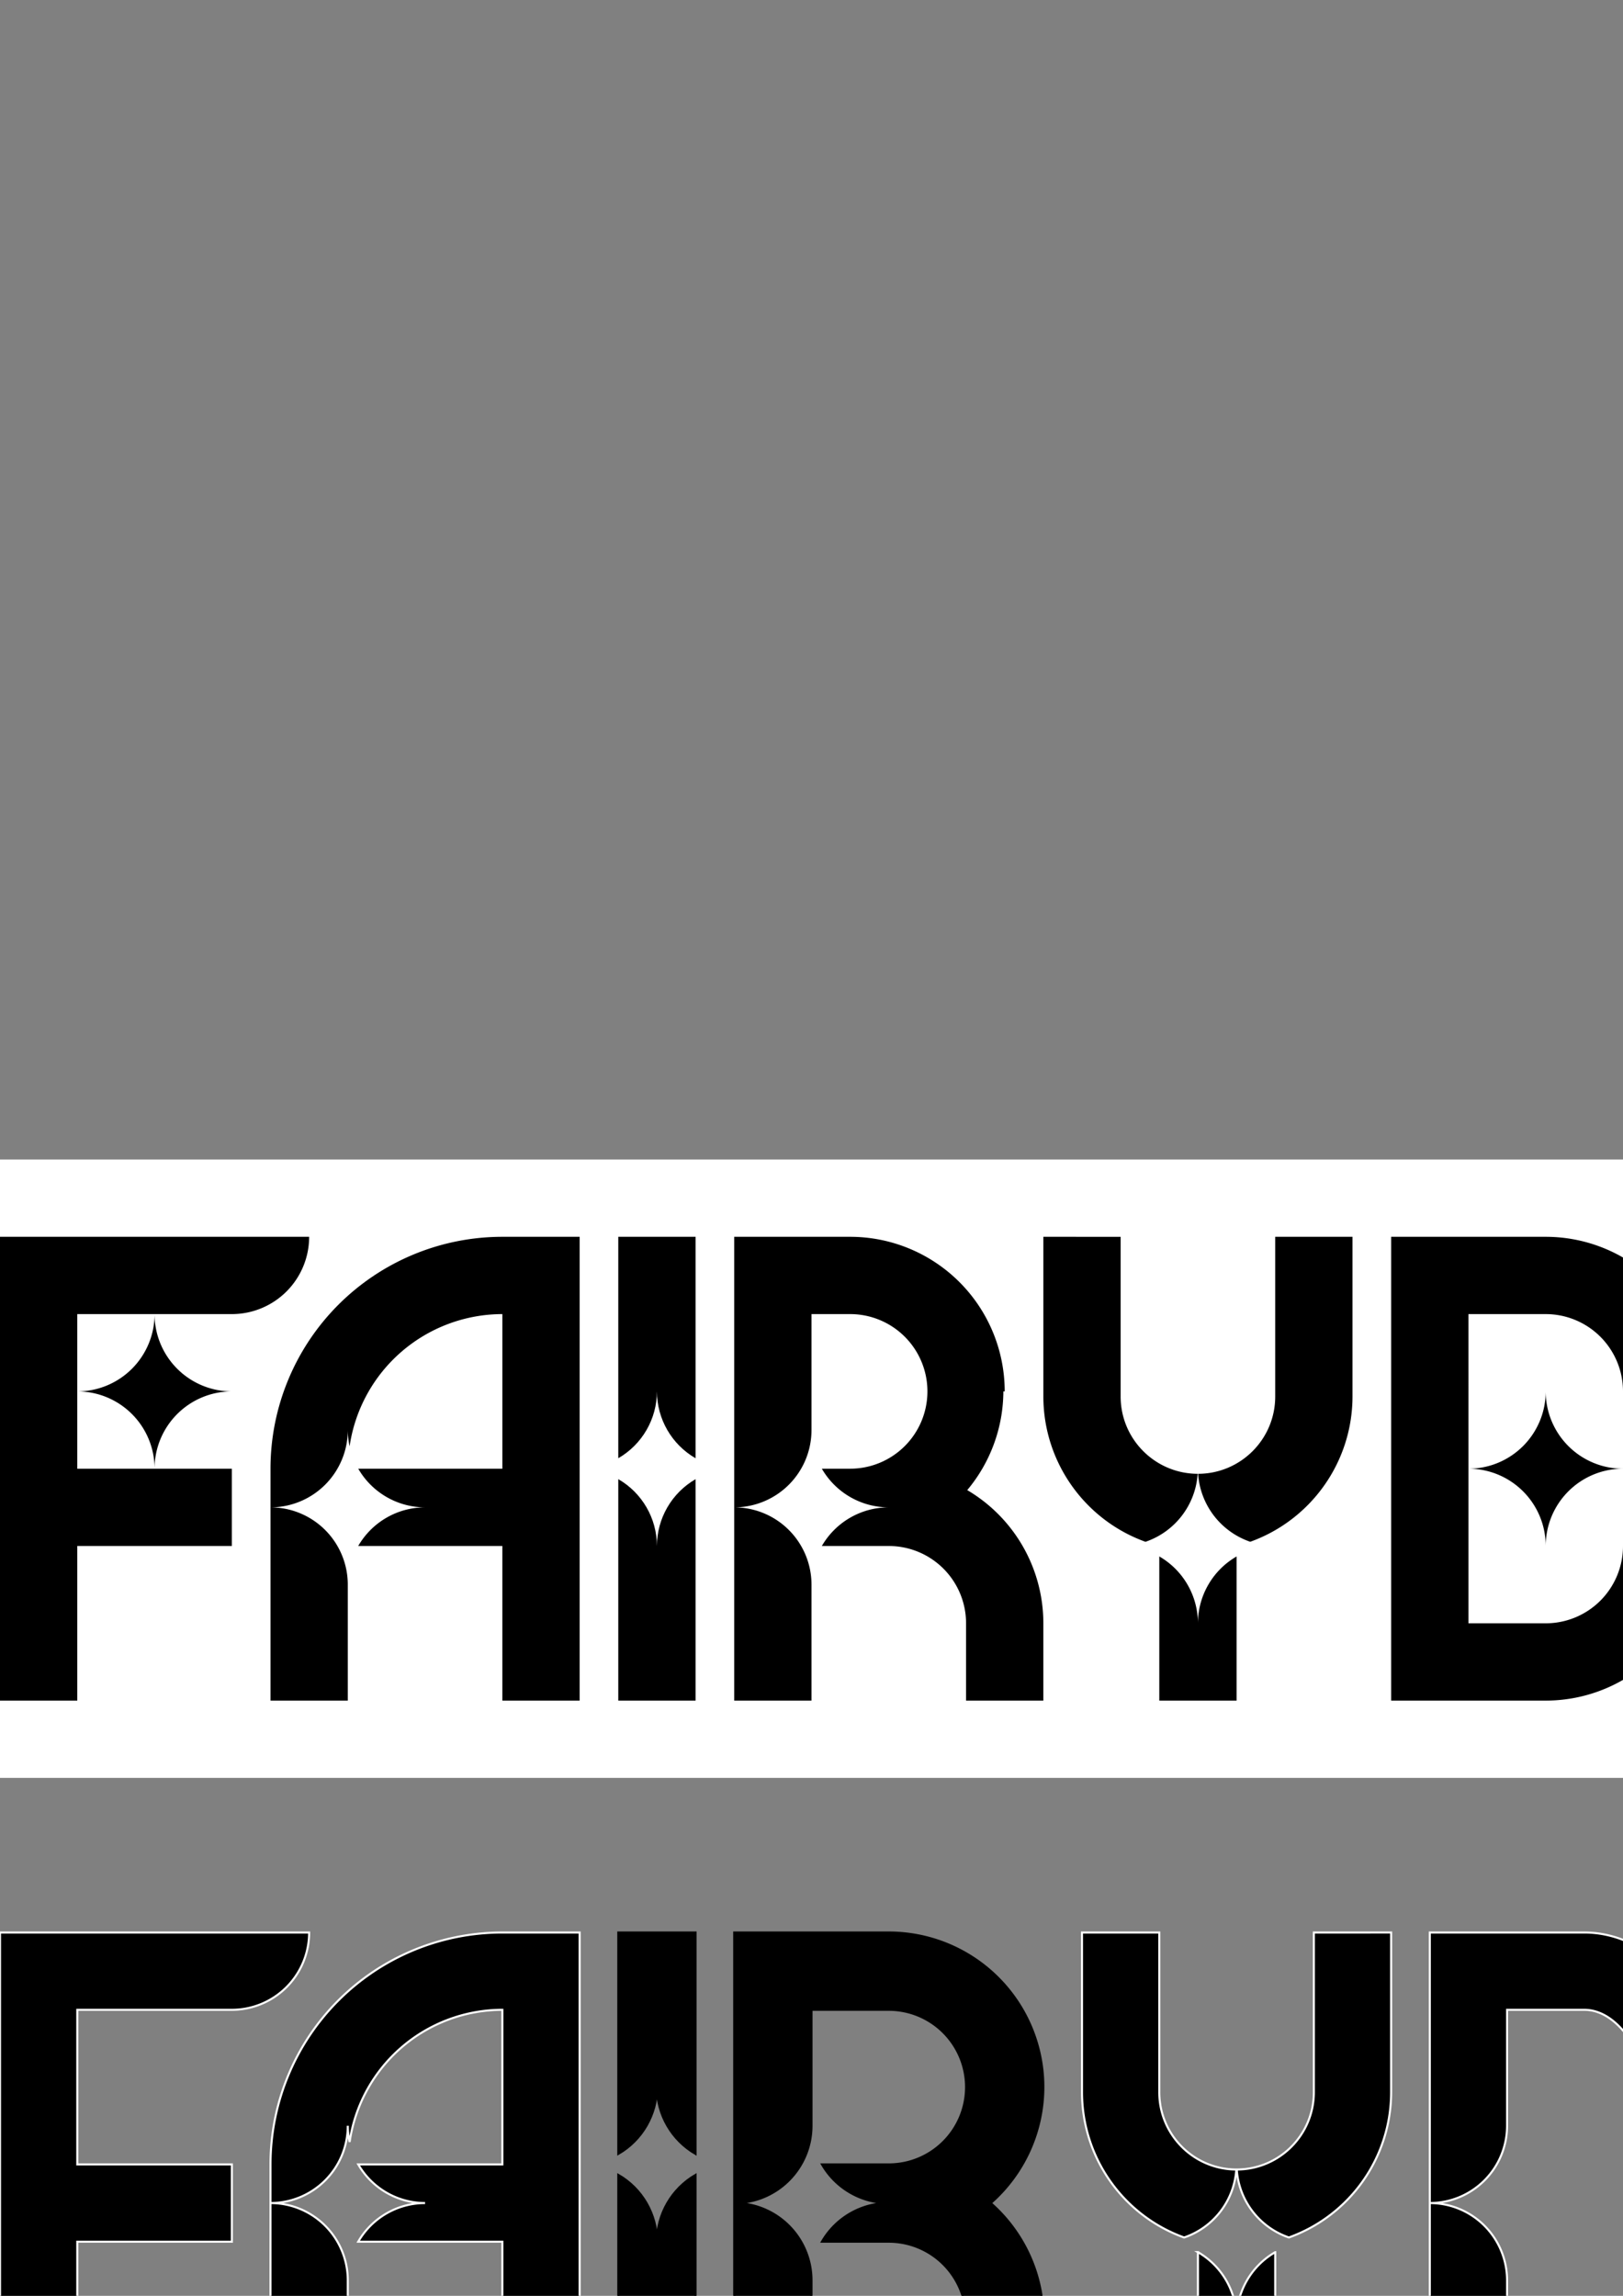 <?xml version="1.0" encoding="UTF-8" standalone="no"?>
<svg
   xmlns:dc="http://purl.org/dc/elements/1.1/"
   xmlns:cc="http://creativecommons.org/ns#"
   xmlns:rdf="http://www.w3.org/1999/02/22-rdf-syntax-ns#"
   xmlns:svg="http://www.w3.org/2000/svg"
   xmlns="http://www.w3.org/2000/svg"
   xmlns:sodipodi="http://sodipodi.sourceforge.net/DTD/sodipodi-0.dtd"
   xmlns:inkscape="http://www.inkscape.org/namespaces/inkscape"
   width="210mm"
   height="297mm"
   viewBox="0 0 210 297"
   version="1.1"
   id="svg8"
   inkscape:version="1.0 (4035a4fb49, 2020-05-01)"
   sodipodi:docname="logo.svg"
   inkscape:export-filename="C:\Users\MotLA\Desktop\Table Top\Fairydust-RPG\src\logo.svg.png"
   inkscape:export-xdpi="350"
   inkscape:export-ydpi="350">
  <rect x="0" y="0" width="210" height="297" fill="#808080" stroke="none"/>
  <defs
     id="defs2" />
  <sodipodi:namedview
     id="base"
     pagecolor="#ffffff"
     bordercolor="#666666"
     borderopacity="1.0"
     inkscape:pageopacity="0.0"
     inkscape:pageshadow="2"
     inkscape:zoom="0.24276584"
     inkscape:cx="1306.256"
     inkscape:cy="3576.4212"
     inkscape:document-units="mm"
     inkscape:current-layer="layer1"
     showgrid="true"
     inkscape:window-width="1920"
     inkscape:window-height="1027"
     inkscape:window-x="-8"
     inkscape:window-y="-8"
     inkscape:window-maximized="1"
     inkscape:snap-grids="true"
     showborder="false"
     inkscape:pagecheckerboard="false"
     inkscape:showpageshadow="true"
     borderlayer="false"
     inkscape:document-rotation="0">
    <inkscape:grid
       type="xygrid"
       id="grid815"
       units="mm"
       spacingx="5"
       spacingy="5"
       snapvisiblegridlinesonly="true"
       empspacing="2"
       visible="true"
       enabled="true" />
  </sodipodi:namedview>
  <g
     inkscape:label="Layer 1"
     inkscape:groupmode="layer"
     id="layer1">
    <path
       transform="scale(0.265)"
       d="M 944.883 2834.646 L 944.883 2872.441 A 75.591 75.591 0 0 1 1020.473 2948.031 L 1058.268 2948.031 A 113.386 113.386 0 0 0 944.883 2834.646 z "
       style="fill:#000000;stroke:none;stroke-width:1"
       id="rect914" />
    <rect
       style="fill:#ffffff;fill-opacity:1;stroke:none;stroke-width:0.265;stroke-miterlimit:4;stroke-dasharray:none;stroke-dashoffset:0;stroke-opacity:1;paint-order:normal"
       id="rect19"
       width="375"
       height="80"
       x="-10"
       y="150"
       inkscape:export-filename="logo.png"
       inkscape:export-xdpi="350"
       inkscape:export-ydpi="350" />
    <path
       style="fill:#000000;fill-opacity:1;stroke:#ffffff;stroke-width:0.265;stroke-miterlimit:4;stroke-dasharray:none;stroke-dashoffset:0;stroke-opacity:1;paint-order:normal"
       d="m 0,250 v 10 50 h 10 v -20 h 20 v -10 H 10 V 260 H 30 A 10,10 0 0 0 40,250 Z"
       id="rect399-1-5-2-6"
       inkscape:connector-curvature="0" />
    <path
       style="fill:#000000;fill-opacity:1;stroke:#ffffff;stroke-width:0.265;stroke-miterlimit:4;stroke-dasharray:none;stroke-dashoffset:0;stroke-opacity:1;paint-order:normal"
       d="m 65,250 a 30,30 0 0 0 -30,30 v 5 a 10,10 0 0 0 10,-10 10,10 0 0 0 0.236,2.102 20,20 0 0 1 19.764,-17.102 v 20 H 46.354 a 10,10 0 0 0 8.645,5 10,10 0 0 0 -8.65,5 h 18.65 v 20 H 75 V 290 280 250 Z m -30,35 v 5 20 h 10 v -15 a 10,10 0 0 0 -10,-10 z"
       id="path742-7-2-4-2-1"
       inkscape:connector-curvature="0" />
    <path
       inkscape:connector-curvature="0"
       style="fill:#000000;fill-opacity:1;stroke:#ffffff;stroke-width:0.265;stroke-miterlimit:4;stroke-dasharray:none;stroke-dashoffset:0;stroke-opacity:1;paint-order:normal"
       d="m 230,250 v 1.35 13.65 25 a 20,20 0 0 0 20,20 20,20 0 0 0 20,-20 v -20 -18.646 -1.354 h -10 v 1.35 18.65 20 a 10,10 0 0 1 -10,10 10,10 0 0 1 -10,-10 v -25 0 -15 z"
       id="path1197-7-3-1-1-2" />
    <path
       style="fill:#000000;fill-opacity:1;stroke:#ffffff;stroke-width:0.265;stroke-miterlimit:4;stroke-dasharray:none;stroke-dashoffset:0;stroke-opacity:1;paint-order:normal"
       d="m 295,270 v 0.011 a 10,10 0 0 0 0,-0.01 10,10 0 0 0 10,10 10,10 0 0 0 -4.997,1.352 10,10 0 0 1 4.997,8.648 10,10 0 0 1 -10,10 v 0 h -20 v 10 h 20 v 0 a 20,20 0 0 0 20,-20 20,20 0 0 0 -20,-20 z"
       id="path1197-6-2-7-8-7-4"
       inkscape:connector-curvature="0" />
    <path
       style="fill:#000000;fill-opacity:1;stroke:#ffffff;stroke-width:0.265;stroke-miterlimit:4;stroke-dasharray:none;stroke-dashoffset:0;stroke-opacity:1;paint-order:normal"
       d="m 295,250 a 20,20 0 0 0 -20,20 20,20 0 0 0 20,20 v -0.015 a 10,10 0 0 0 -9.999,-9.985 10,10 0 0 0 4.997,-1.352 10,10 0 0 1 -4.997,-8.648 10,10 0 0 1 10,-10 h 20 v -10 z"
       id="path1197-6-8-1-9-3-9-1"
       inkscape:connector-curvature="0" />
    <path
       style="fill:#000000;fill-rule:evenodd;stroke:#ffffff;stroke-width:0.265px;stroke-linecap:butt;stroke-linejoin:miter;stroke-opacity:1"
       d="m 320,250 v 10 h 10 a 10,10 0 0 0 10,-10 z m 20,0 a 10,10 0 0 0 10,10 h 10 v -10 z m -5,11.35 v 48.65 h 10 v -48.646 a 10,10 0 0 0 -5,8.645 10,10 0 0 0 -5,-8.65 z"
       id="path1263-8-9-7-5-6"
       inkscape:connector-curvature="0" />
    <path
       inkscape:connector-curvature="0"
       style="fill:#000000;fill-opacity:1;stroke:#ffffff;stroke-width:0.265;stroke-miterlimit:4;stroke-dasharray:none;stroke-dashoffset:0;stroke-opacity:1;paint-order:normal"
       d="m 140,250 v 20.661 c 0.006,8.486 5.355,15.965 13.214,18.796 a 10,10 0 0 0 6.753,-8.796 c -5.508,-0.018 -9.968,-4.487 -9.967,-9.999 v -20.661 z m 30,0 v 20.661 c 2.3e-4,5.515 -4.464,9.987 -9.976,10 a 10,10 0 0 0 6.745,8.792 c 7.865,-2.825 13.22,-10.304 13.231,-18.792 v -20.661 z m -15,41.35 v 18.65 h 10 v -18.646 a 10,10 0 0 0 -5,8.646 10,10 0 0 0 -5,-8.65 z"
       id="path85-5-8-1-2-9" />
    <path
       style="fill:#000000;fill-rule:evenodd;stroke:#000000;stroke-width:0.265px;stroke-linecap:butt;stroke-linejoin:miter;stroke-opacity:1"
       d="m 95,250 v 35 a 10,10 0 0 0 10,-10 v -15 h 10 a 10,10 0 0 1 10,10 10,10 0 0 1 -10,10 h -8.646 a 10,10 0 0 0 8.645,5 10,10 0 0 0 -8.65,5 h 8.65 a 10,10 0 0 1 10,10 v 10 h 10 v -10 a 20,20 0 0 0 -6.803,-14.994 20,20 0 0 0 6.803,-15.006 20,20 0 0 0 -20,-20 h -10 z m 0,35 v 25 h 10 v -15 a 10,10 0 0 0 -10,-10 z"
       id="path204-9-2-9-8-0"
       inkscape:connector-curvature="0" />
    <path
       style="fill:#000000;fill-rule:evenodd;stroke:#ffffff;stroke-width:0.265px;stroke-linecap:butt;stroke-linejoin:miter;stroke-opacity:1"
       d="m 185,250 v 30 5.3e-4 4.999 A 10,10 0 0 0 195,275 v -4.999 -10 h 10 a 10,20 0 0 1 10,20 10,20 0 0 1 -10,20 h -10 v -5.1e-4 -5 a 10,10 0 0 0 -10,-10 v 5 15 5 h 10 10 a 20,30 0 0 0 20,-30 20,30 0 0 0 -20,-30 h -10 z"
       id="path19-5-5-8-6-2-8"
       inkscape:connector-curvature="0" />
    <path
       style="fill:#000000;fill-rule:evenodd;stroke:#000000;stroke-width:0.265px;stroke-linecap:butt;stroke-linejoin:miter;stroke-opacity:1"
       d="m 80,250 v 1.35 l -1.5e-4,18.65 v 8.645 c 3.089,-1.784 4.994,-5.078 5,-8.645 0.004,3.569 1.909,6.865 5,8.65 v -8.65 l 1.5e-4,-18.646 v -1.354 z m -1.5e-4,31.35 1.5e-4,28.65 h 10 l -1.5e-4,-28.646 c -3.09,1.784 -4.995,5.078 -5,8.646 -0.004,-3.569 -1.909,-6.865 -5,-8.65 z"
       id="path304-7-2-3-9-8"
       inkscape:connector-curvature="0"
       sodipodi:nodetypes="cccccccccccccccc" />
    <path
       inkscape:connector-curvature="0"
       style="fill:#000000;fill-opacity:1;stroke:#ffffff;stroke-width:0.265;stroke-miterlimit:4;stroke-dasharray:none;stroke-dashoffset:0;stroke-opacity:1;paint-order:normal"
       d="m 250,280 a 10,10 0 0 1 -10,10 10,10 0 0 1 10,10 10,10 0 0 1 10,-10 10,10 0 0 1 -10,-10 z"
       id="rect1142-5-6-6-8" />
    <path
       id="rect35"
       style="fill:#000000;stroke:none;stroke-width:0.265"
       d="m 95,330 v 35 a 10,10 0 0 0 9.999,-10 10,10 0 0 0 5.1e-4,0.058 v -15.058 h 5 a 10,10 0 0 1 10,10 10,10 0 0 1 -10,10 h -3.661 a 10,10 0 0 0 8.66,5 10,10 0 0 0 -8.66,5 h 8.66 a 10,10 0 0 1 10,10 v 10 h 10 v -10 a 20,20 0 0 0 -9.847,-17.231 20,20 0 0 0 4.674,-12.769 h 0.173 a 20,20 0 0 0 0,-0.079 20,20 0 0 0 -20,-19.921 h -5 z m 0,35 v 25 h 10 v -15.068 a 10,10 0 0 0 -5.1e-4,0.069 10,10 0 0 0 -9.999,-10 z" />
    <path
       inkscape:connector-curvature="0"
       id="rect399-1-5-2-6-1"
       d="m 3.9999998e-5,330 v 10 50 H 10 v -20 h 20 v -10 H 10 v -20 h 20 a 10,10 0 0 0 10,-10 z"
       style="fill:#000000;fill-opacity:1;stroke:#ffffff;stroke-width:0.265;stroke-miterlimit:4;stroke-dasharray:none;stroke-dashoffset:0;stroke-opacity:1;paint-order:normal" />
    <path
       inkscape:connector-curvature="0"
       id="path742-7-2-4-2-1-7"
       d="m 65,330 a 30,30 0 0 0 -30,30 v 5 a 10,10 0 0 0 10,-10 10,10 0 0 0 0.236,2.102 20,20 0 0 1 19.764,-17.102 v 20 H 46.354 a 10,10 0 0 0 8.645,5 10,10 0 0 0 -8.65,5 H 65 v 20 h 10 v -20 -10 -30 z m -30,35 v 5 20 h 10 v -15 a 10,10 0 0 0 -10,-10 z"
       style="fill:#000000;fill-opacity:1;stroke:#ffffff;stroke-width:0.265;stroke-miterlimit:4;stroke-dasharray:none;stroke-dashoffset:0;stroke-opacity:1;paint-order:normal" />
    <path
       id="path1197-7-3-1-1-2-8"
       d="m 225,330 v 1.35 13.65 25 A 20,20 0 0 0 245,390 20,20 0 0 0 265,370 v -20 -18.646 -1.354 H 255 v 1.35 18.65 20 a 10,10 0 0 1 -10,10 10,10 0 0 1 -10,-10 v -25 0 -15 z"
       style="fill:#000000;fill-opacity:1;stroke:#ffffff;stroke-width:0.265;stroke-miterlimit:4;stroke-dasharray:none;stroke-dashoffset:0;stroke-opacity:1;paint-order:normal"
       inkscape:connector-curvature="0" />
    <path
       inkscape:connector-curvature="0"
       id="path1197-6-2-7-8-7-4-4"
       d="m 290,350 v 0.011 a 10,10 0 0 0 0,-0.01 10,10 0 0 0 10,10 10,10 0 0 0 -4.997,1.352 10,10 0 0 1 4.997,8.648 10,10 0 0 1 -10,10 v 0 h -20 v 10 h 20 v 0 a 20,20 0 0 0 20,-20 20,20 0 0 0 -20,-20 z"
       style="fill:#000000;fill-opacity:1;stroke:#ffffff;stroke-width:0.265;stroke-miterlimit:4;stroke-dasharray:none;stroke-dashoffset:0;stroke-opacity:1;paint-order:normal" />
    <path
       inkscape:connector-curvature="0"
       id="path1197-6-8-1-9-3-9-1-6"
       d="m 290,330 a 20,20 0 0 0 -20,20 20,20 0 0 0 20,20 v -0.015 a 10,10 0 0 0 -9.999,-9.985 10,10 0 0 0 4.997,-1.352 10,10 0 0 1 -4.997,-8.648 10,10 0 0 1 10,-10 h 20 v -10 z"
       style="fill:#000000;fill-opacity:1;stroke:#ffffff;stroke-width:0.265;stroke-miterlimit:4;stroke-dasharray:none;stroke-dashoffset:0;stroke-opacity:1;paint-order:normal" />
    <path
       inkscape:connector-curvature="0"
       id="path1263-8-9-7-5-6-9"
       d="m 315,330 v 10 h 10 A 10,10 0 0 0 335,330 Z m 20,0 a 10,10 0 0 0 10,10 h 10 V 330 Z m -5,11.35 v 48.65 h 10 v -48.646 a 10,10 0 0 0 -5,8.645 10,10 0 0 0 -5,-8.65 z"
       style="fill:#000000;fill-rule:evenodd;stroke:#ffffff;stroke-width:0.265px;stroke-linecap:butt;stroke-linejoin:miter;stroke-opacity:1" />
    <path
       id="path85-5-8-1-2-9-6"
       d="m 135,330 v 20.661 c 0.006,8.486 5.355,15.965 13.214,18.796 a 10,10 0 0 0 6.753,-8.796 c -5.508,-0.018 -9.968,-4.487 -9.967,-9.999 V 330 Z m 30,0 v 20.661 c 2.3e-4,5.515 -4.464,9.987 -9.976,10 a 10,10 0 0 0 6.745,8.792 c 7.865,-2.825 13.22,-10.304 13.231,-18.792 V 330 Z m -15,41.35 v 18.65 h 10 v -18.646 a 10,10 0 0 0 -5,8.646 10,10 0 0 0 -5,-8.65 z"
       style="fill:#000000;fill-opacity:1;stroke:#ffffff;stroke-width:0.265;stroke-miterlimit:4;stroke-dasharray:none;stroke-dashoffset:0;stroke-opacity:1;paint-order:normal"
       inkscape:connector-curvature="0" />
    <path
       inkscape:connector-curvature="0"
       id="path19-5-5-8-6-2-8-3"
       d="m 180,330 v 30 5.3e-4 4.999 a 10,10 0 0 0 10,-10 v -4.999 -10 h 10 a 10,20 0 0 1 10,20 10,20 0 0 1 -10,20 h -10 v -5.3e-4 -5 a 10,10 0 0 0 -10,-10 v 5 15 5 h 10 10 a 20,30 0 0 0 20,-30 20,30 0 0 0 -20,-30 h -10 z"
       style="fill:#000000;fill-rule:evenodd;stroke:#ffffff;stroke-width:0.265px;stroke-linecap:butt;stroke-linejoin:miter;stroke-opacity:1" />
    <path
       sodipodi:nodetypes="cccccccccccccccc"
       inkscape:connector-curvature="0"
       id="path304-7-2-3-9-8-7"
       d="m 80,330 v 1.35 L 80,350 v 8.645 c 3.089,-1.784 4.994,-5.078 5,-8.645 0.004,3.569 1.909,6.865 5,8.65 V 350 l 1.5e-4,-18.646 v -1.354 z m -1.5e-4,31.35 1.5e-4,28.65 h 10 l -1.5e-4,-28.646 c -3.09,1.784 -4.995,5.078 -5,8.646 -0.004,-3.569 -1.909,-6.865 -5,-8.65 z"
       style="fill:#000000;fill-rule:evenodd;stroke:#000000;stroke-width:0.265px;stroke-linecap:butt;stroke-linejoin:miter;stroke-opacity:1" />
    <path
       id="rect1142-5-6-6-8-8"
       d="M 245,360 A 10,10 0 0 1 235,370 a 10,10 0 0 1 10,10 10,10 0 0 1 10,-10 10,10 0 0 1 -10,-10 z"
       style="fill:#000000;fill-opacity:1;stroke:#ffffff;stroke-width:0.265;stroke-miterlimit:4;stroke-dasharray:none;stroke-dashoffset:0;stroke-opacity:1;paint-order:normal"
       inkscape:connector-curvature="0" />
    <path
       id="rect165"
       style="fill:#000000;stroke:none;stroke-width:0.265"
       d="M 180,410 V 470 H 185 190 200 a 20,20 0 0 0 20,-19.921 20,20 0 0 0 0,-0.079 v -20 a 20,20 0 0 0 0,-0.079 20,20 0 0 0 -20,-19.921 v -5.3e-4 H 190 185 Z M 190,420 h 10 v 5e-4 a 10,10 0 0 1 10,10 V 450 A 10,10 0 0 1 200,460 H 190 v -5.058 A 10,10 0 0 0 180.001,445 10,10 0 0 0 190,435.069 Z" />
    <path
       id="rect178"
       style="fill:#000000;stroke:none;stroke-width:0.265"
       d="m 180,760 v 10 A 10,10 0 0 1 190,780 h 10 a 20,20 0 0 0 0,-0.079 20,20 0 0 0 -20,-19.921 z" />
    <path
       id="rect212"
       style="fill:#cccccc;stroke:none;stroke-width:0.265"
       d="M 125,760 A 10,10 0 0 1 115,770 10,10 0 0 1 125,780 10,10 0 0 1 135,770 10,10 0 0 1 125,760 Z" />
    <path
       d="m 95,410 v 35 a 10,10 0 0 0 9.999,-10 10,10 0 0 0 5.3e-4,0.058 v -15.058 h 5 a 10,10 0 0 1 10,10 10,10 0 0 1 -10,10 h -3.661 a 10,10 0 0 0 8.66,5 10,10 0 0 0 -8.66,5 h 8.66 a 10,10 0 0 1 10,10 v 10 h 10 v -10 a 20,20 0 0 0 -9.847,-17.231 20,20 0 0 0 4.674,-12.769 h 0.173 a 20,20 0 0 0 0,-0.079 20,20 0 0 0 -20,-19.921 h -5 z m 0,35 v 25 h 10 V 454.932 a 10,10 0 0 0 -5.3e-4,0.069 10,10 0 0 0 -9.999,-10 z"
       style="fill:#000000;stroke:none;stroke-width:0.265"
       id="rect35-6" />
    <path
       style="fill:#000000;fill-opacity:1;stroke:#ffffff;stroke-width:0.265;stroke-miterlimit:4;stroke-dasharray:none;stroke-dashoffset:0;stroke-opacity:1;paint-order:normal"
       d="m 4e-5,410 v 10 50 h 10 v -20 h 20 v -10 H 10 v -20 h 20 a 10,10 0 0 0 10,-10 z"
       id="rect399-1-5-2-6-1-6"
       inkscape:connector-curvature="0" />
    <path
       style="fill:#000000;fill-opacity:1;stroke:#ffffff;stroke-width:0.265;stroke-miterlimit:4;stroke-dasharray:none;stroke-dashoffset:0;stroke-opacity:1;paint-order:normal"
       d="m 65,410 a 30,30 0 0 0 -30,30 v 5 a 10,10 0 0 0 10,-10 10,10 0 0 0 0.236,2.102 20,20 0 0 1 19.764,-17.102 v 20 H 46.354 a 10,10 0 0 0 8.645,5 10,10 0 0 0 -8.65,5 H 65 v 20 h 10 v -20 -10 -30 z m -30,35 v 5 20 h 10 v -15 a 10,10 0 0 0 -10,-10 z"
       id="path742-7-2-4-2-1-7-4"
       inkscape:connector-curvature="0" />
    <path
       inkscape:connector-curvature="0"
       style="fill:#000000;fill-opacity:1;stroke:#ffffff;stroke-width:0.265;stroke-miterlimit:4;stroke-dasharray:none;stroke-dashoffset:0;stroke-opacity:1;paint-order:normal"
       d="m 225,410 v 1.35 13.65 25 a 20,20 0 0 0 20,20 20,20 0 0 0 20,-20 v -20 -18.646 -1.354 h -10 v 1.35 18.65 20 a 10,10 0 0 1 -10,10 10,10 0 0 1 -10,-10 v -25 0 -15 z"
       id="path1197-7-3-1-1-2-8-2" />
    <path
       style="fill:#000000;fill-opacity:1;stroke:#ffffff;stroke-width:0.265;stroke-miterlimit:4;stroke-dasharray:none;stroke-dashoffset:0;stroke-opacity:1;paint-order:normal"
       d="m 290,430 v 0.011 a 10,10 0 0 0 0,-0.01 10,10 0 0 0 10,10 10,10 0 0 0 -4.997,1.352 10,10 0 0 1 4.997,8.648 10,10 0 0 1 -10,10 v 0 h -20 v 10 h 20 v 0 a 20,20 0 0 0 20,-20 20,20 0 0 0 -20,-20 z"
       id="path1197-6-2-7-8-7-4-4-6"
       inkscape:connector-curvature="0" />
    <path
       style="fill:#000000;fill-opacity:1;stroke:#ffffff;stroke-width:0.265;stroke-miterlimit:4;stroke-dasharray:none;stroke-dashoffset:0;stroke-opacity:1;paint-order:normal"
       d="m 290,410 a 20,20 0 0 0 -20,20 20,20 0 0 0 20,20 v -0.015 a 10,10 0 0 0 -9.999,-9.985 10,10 0 0 0 4.997,-1.352 10,10 0 0 1 -4.997,-8.648 10,10 0 0 1 10,-10 h 20 v -10 z"
       id="path1197-6-8-1-9-3-9-1-6-7"
       inkscape:connector-curvature="0" />
    <path
       style="fill:#000000;fill-rule:evenodd;stroke:#ffffff;stroke-width:0.265px;stroke-linecap:butt;stroke-linejoin:miter;stroke-opacity:1"
       d="m 315,410 v 10 h 10 a 10,10 0 0 0 10,-10 z m 20,0 a 10,10 0 0 0 10,10 h 10 v -10 z m -5,11.35 v 48.65 h 10 v -48.646 a 10,10 0 0 0 -5,8.645 10,10 0 0 0 -5,-8.65 z"
       id="path1263-8-9-7-5-6-9-2"
       inkscape:connector-curvature="0" />
    <path
       inkscape:connector-curvature="0"
       style="fill:#000000;fill-opacity:1;stroke:#ffffff;stroke-width:0.265;stroke-miterlimit:4;stroke-dasharray:none;stroke-dashoffset:0;stroke-opacity:1;paint-order:normal"
       d="m 135,410 v 20.661 c 0.006,8.486 5.355,15.965 13.214,18.796 a 10,10 0 0 0 6.753,-8.796 c -5.508,-0.018 -9.968,-4.487 -9.967,-9.999 v -20.661 z m 30,0 v 20.661 c 2.3e-4,5.515 -4.464,9.987 -9.976,10 a 10,10 0 0 0 6.745,8.792 c 7.865,-2.825 13.22,-10.304 13.231,-18.792 v -20.661 z m -15,41.35 v 18.65 h 10 v -18.646 a 10,10 0 0 0 -5,8.646 10,10 0 0 0 -5,-8.65 z"
       id="path85-5-8-1-2-9-6-8" />
    <path
       style="fill:#000000;fill-rule:evenodd;stroke:#000000;stroke-width:0.265px;stroke-linecap:butt;stroke-linejoin:miter;stroke-opacity:1"
       d="m 80,410 v 1.35 l -1.5e-4,18.65 v 8.645 c 3.089,-1.784 4.994,-5.078 5,-8.645 0.004,3.569 1.909,6.865 5,8.65 v -8.65 l 1.5e-4,-18.646 v -1.354 z m -1.5e-4,31.35 1.5e-4,28.65 h 10 l -1.5e-4,-28.646 c -3.09,1.784 -4.995,5.078 -5,8.646 -0.004,-3.569 -1.909,-6.865 -5,-8.65 z"
       id="path304-7-2-3-9-8-7-0"
       inkscape:connector-curvature="0"
       sodipodi:nodetypes="cccccccccccccccc" />
    <path
       inkscape:connector-curvature="0"
       style="fill:#000000;fill-opacity:1;stroke:#ffffff;stroke-width:0.265;stroke-miterlimit:4;stroke-dasharray:none;stroke-dashoffset:0;stroke-opacity:1;paint-order:normal"
       d="M 245,440 A 10,10 0 0 1 235,450 a 10,10 0 0 1 10,10 10,10 0 0 1 10,-10 10,10 0 0 1 -10,-10 z"
       id="rect1142-5-6-6-8-8-4" />
    <path
       d="m 180,490 v 60 H 185 190 200 a 20,20 0 0 0 20,-19.921 20,20 0 0 0 0,-0.079 v -20 a 20,20 0 0 0 0,-0.079 20,20 0 0 0 -20,-19.921 v -5.3e-4 H 190 185 Z M 190,500 h 10 v 5e-4 a 10,10 0 0 1 10,10 v 20 a 10,10 0 0 1 -10,10 H 190 v -5.058 A 10,10 0 0 0 180.001,525 10,10 0 0 0 190,515.069 Z"
       style="fill:#000000;stroke:none;stroke-width:0.265"
       id="rect165-5" />
    <path
       id="rect35-6-1"
       style="fill:#000000;stroke:none;stroke-width:0.265"
       d="m 95,490 v 35 a 10,10 0 0 0 9.999,-10 10,10 0 0 0 5.3e-4,0.058 v -15.058 h 5 a 10,10 0 0 1 10,10 10,10 0 0 1 -10,10 h -3.661 a 10,10 0 0 0 8.66,5 10,10 0 0 0 -8.66,5 h 8.66 a 10,10 0 0 1 10,10 v 10 h 10 v -10 a 20,20 0 0 0 -9.847,-17.231 20,20 0 0 0 4.674,-12.769 h 0.173 a 20,20 0 0 0 0,-0.079 20,20 0 0 0 -20,-19.921 h -5 z m 0,35 v 25 h 10 v -15.068 a 10,10 0 0 0 -5.3e-4,0.069 10,10 0 0 0 -9.999,-10 z" />
    <path
       inkscape:connector-curvature="0"
       id="rect399-1-5-2-6-1-6-1"
       d="m 4e-5,490 v 10 50 h 10 v -20 h 20 v -10 H 10 v -20 h 20 a 10,10 0 0 0 10,-10 z"
       style="fill:#000000;fill-opacity:1;stroke:none;stroke-width:0.265;stroke-miterlimit:4;stroke-dasharray:none;stroke-dashoffset:0;stroke-opacity:1;paint-order:normal" />
    <path
       inkscape:connector-curvature="0"
       id="path742-7-2-4-2-1-7-4-1"
       d="m 65,490 a 30,30 0 0 0 -30,30 v 5 a 10,10 0 0 0 10,-10 10,10 0 0 0 0.236,2.102 20,20 0 0 1 19.764,-17.102 v 20 H 46.354 a 10,10 0 0 0 8.645,5 10,10 0 0 0 -8.65,5 h 18.65 v 20 h 10 v -20 -10 -30 z m -30,35 v 5 20 h 10 v -15 a 10,10 0 0 0 -10,-10 z"
       style="fill:#000000;fill-opacity:1;stroke:none;stroke-width:0.265;stroke-miterlimit:4;stroke-dasharray:none;stroke-dashoffset:0;stroke-opacity:1;paint-order:normal" />
    <path
       id="path1197-7-3-1-1-2-8-2-7"
       d="m 225,490 v 1.35 13.65 25 A 20,20 0 0 0 245,550 20,20 0 0 0 265,530 v -20 -18.646 -1.354 h -10 v 1.35 18.65 20 a 10,10 0 0 1 -10,10 10,10 0 0 1 -10,-10 v -25 0 -15 z"
       style="fill:#000000;fill-opacity:1;stroke:none;stroke-width:0.265;stroke-miterlimit:4;stroke-dasharray:none;stroke-dashoffset:0;stroke-opacity:1;paint-order:normal"
       inkscape:connector-curvature="0" />
    <path
       inkscape:connector-curvature="0"
       id="path1197-6-2-7-8-7-4-4-6-3"
       d="m 290,510 v 0.011 a 10,10 0 0 0 0,-0.01 10,10 0 0 0 10,10 10,10 0 0 0 -4.997,1.352 10,10 0 0 1 4.997,8.648 10,10 0 0 1 -10,10 v 0 h -20 v 10 h 20 v 0 a 20,20 0 0 0 20,-20 20,20 0 0 0 -20,-20 z"
       style="fill:#000000;fill-opacity:1;stroke:none;stroke-width:0.265;stroke-miterlimit:4;stroke-dasharray:none;stroke-dashoffset:0;stroke-opacity:1;paint-order:normal" />
    <path
       inkscape:connector-curvature="0"
       id="path1197-6-8-1-9-3-9-1-6-7-2"
       d="m 290,490 a 20,20 0 0 0 -20,20 20,20 0 0 0 20,20 v -0.015 a 10,10 0 0 0 -9.999,-9.985 10,10 0 0 0 4.997,-1.352 10,10 0 0 1 -4.997,-8.648 10,10 0 0 1 10,-10 h 20 v -10 z"
       style="fill:#000000;fill-opacity:1;stroke:none;stroke-width:0.265;stroke-miterlimit:4;stroke-dasharray:none;stroke-dashoffset:0;stroke-opacity:1;paint-order:normal" />
    <path
       id="path85-5-8-1-2-9-6-8-5"
       d="m 135,490 v 20.661 c 0.006,8.486 5.355,15.965 13.214,18.796 a 10,10 0 0 0 6.753,-8.796 c -5.508,-0.018 -9.968,-4.487 -9.967,-9.999 V 490 Z m 30,0 v 20.661 c 2.3e-4,5.515 -4.464,9.987 -9.976,10 a 10,10 0 0 0 6.745,8.792 c 7.865,-2.825 13.22,-10.304 13.231,-18.792 V 490 Z m -15,41.35 v 18.65 h 10 v -18.646 a 10,10 0 0 0 -5,8.646 10,10 0 0 0 -5,-8.65 z"
       style="fill:#000000;fill-opacity:1;stroke:none;stroke-width:0.265;stroke-miterlimit:4;stroke-dasharray:none;stroke-dashoffset:0;stroke-opacity:1;paint-order:normal"
       inkscape:connector-curvature="0" />
    <path
       sodipodi:nodetypes="cccccccccccccccc"
       inkscape:connector-curvature="0"
       id="path304-7-2-3-9-8-7-0-2"
       d="m 80,490 v 1.35 L 80,510 v 8.645 c 3.089,-1.784 4.994,-5.078 5,-8.645 0.004,3.569 1.909,6.865 5,8.65 V 510 l 1.5e-4,-18.646 v -1.354 z m -1.5e-4,31.35 1.5e-4,28.65 h 10 l -1.5e-4,-28.646 c -3.09,1.784 -4.995,5.078 -5,8.646 -0.004,-3.569 -1.909,-6.865 -5,-8.65 z"
       style="fill:#000000;fill-rule:evenodd;stroke:none;stroke-width:0.265px;stroke-linecap:butt;stroke-linejoin:miter;stroke-opacity:1" />
    <path
       id="rect1142-5-6-6-8-8-4-7"
       d="M 245,520 A 10,10 0 0 1 235,530 a 10,10 0 0 1 10,10 10,10 0 0 1 10,-10 10,10 0 0 1 -10,-10 z"
       style="fill:#000000;fill-opacity:1;stroke:none;stroke-width:0.265;stroke-miterlimit:4;stroke-dasharray:none;stroke-dashoffset:0;stroke-opacity:1;paint-order:normal"
       inkscape:connector-curvature="0" />
    <path
       d="m 20,500 a 10,10 0 0 1 -10,10 10,10 0 0 1 10,10 10,10 0 0 1 10,-10 10,10 0 0 1 -10,-10 z"
       style="fill:#000000;stroke:none;stroke-width:0.265"
       id="rect212-8" />
    <path
       inkscape:connector-curvature="0"
       id="path1263-8-9-7-5-6-9-2-1"
       d="m 315,490 v 10 h 10 a 10,10 0 0 0 10,-10 z m 20,0 a 10,10 0 0 0 10,10 h 10 v -10 z m -5,11.35 v 48.65 h 10 v -48.646 a 10,10 0 0 0 -5,8.645 10,10 0 0 0 -5,-8.65 z"
       style="fill:#000000;fill-rule:evenodd;stroke:none;stroke-width:0.265px;stroke-linecap:butt;stroke-linejoin:miter;stroke-opacity:1" />
    <path
       d="m 180,570 v 25 20 15 h 5 5 10 A 20,20 0 0 0 220,610.079 a 20,20 0 0 0 0,-0.079 v -20 a 20,20 0 0 0 0,-0.079 20,20 0 0 0 -20,-19.921 v -5.3e-4 h -10 -5 z m 10,10 h 10 v 5.3e-4 a 10,10 0 0 1 10,10 v 20 a 10,10 0 0 1 -10,10 h -10 v -5 -0.057 -19.828 a 10,10 0 0 0 0,-0.046 v -0.069 z"
       style="fill:#000000;stroke:none;stroke-width:0.265"
       id="rect165-5-5" />
    <path
       id="rect212-5-6"
       style="fill:#000000;stroke:none;stroke-width:0.265"
       d="m 200,590 a 10,10 0 0 1 -10,10 10,10 0 0 1 10,10 10,10 0 0 1 10,-10 A 10,10 0 0 1 200,590 Z" />
    <path
       d="m 95,570 v 35 a 10,10 0 0 0 9.999,-10 10,10 0 0 0 5.3e-4,0.058 v -15.058 h 5 a 10,10 0 0 1 10,10 10,10 0 0 1 -10,10 h -3.661 a 10,10 0 0 0 8.66,5 10,10 0 0 0 -8.66,5 h 8.66 a 10,10 0 0 1 10,10 v 10 h 10 v -10 a 20,20 0 0 0 -9.847,-17.231 20,20 0 0 0 4.674,-12.769 h 0.173 a 20,20 0 0 0 0,-0.079 20,20 0 0 0 -20,-19.921 h -5 z m 0,35 v 25 h 10 v -15.068 a 10,10 0 0 0 -5.3e-4,0.069 10,10 0 0 0 -9.999,-10 z"
       style="fill:#000000;stroke:none;stroke-width:0.265"
       id="rect35-6-1-1" />
    <path
       style="fill:#000000;fill-opacity:1;stroke:none;stroke-width:0.265;stroke-miterlimit:4;stroke-dasharray:none;stroke-dashoffset:0;stroke-opacity:1;paint-order:normal"
       d="m 3.9999999e-5,570 v 10 50 H 10 v -20 h 20 v -10 H 10 v -20 h 20 a 10,10 0 0 0 10,-10 z"
       id="rect399-1-5-2-6-1-6-1-5"
       inkscape:connector-curvature="0" />
    <path
       style="fill:#000000;fill-opacity:1;stroke:none;stroke-width:0.265;stroke-miterlimit:4;stroke-dasharray:none;stroke-dashoffset:0;stroke-opacity:1;paint-order:normal"
       d="m 65,570 a 30,30 0 0 0 -30,30 v 5 a 10,10 0 0 0 10,-10 10,10 0 0 0 0.236,2.102 20,20 0 0 1 19.764,-17.102 v 20 H 46.354 a 10,10 0 0 0 8.645,5 10,10 0 0 0 -8.65,5 H 65 v 20 h 10 v -20 -10 -30 z m -30,35 v 5 20 h 10 v -15 a 10,10 0 0 0 -10,-10 z"
       id="path742-7-2-4-2-1-7-4-1-9"
       inkscape:connector-curvature="0" />
    <path
       inkscape:connector-curvature="0"
       style="fill:#000000;fill-opacity:1;stroke:none;stroke-width:0.265;stroke-miterlimit:4;stroke-dasharray:none;stroke-dashoffset:0;stroke-opacity:1;paint-order:normal"
       d="m 225,570 v 1.35 13.65 25 A 20,20 0 0 0 245,630 20,20 0 0 0 265,610 v -20 -18.646 -1.354 h -10 v 1.35 18.65 20 a 10,10 0 0 1 -10,10 10,10 0 0 1 -10,-10 v -25 0 -15 z"
       id="path1197-7-3-1-1-2-8-2-7-6" />
    <path
       style="fill:#000000;fill-opacity:1;stroke:none;stroke-width:0.265;stroke-miterlimit:4;stroke-dasharray:none;stroke-dashoffset:0;stroke-opacity:1;paint-order:normal"
       d="m 290,590 v 0.011 a 10,10 0 0 0 0,-0.01 10,10 0 0 0 10,10 10,10 0 0 0 -4.997,1.352 10,10 0 0 1 4.997,8.648 10,10 0 0 1 -10,10 v 0 h -20 v 10 h 20 v 0 a 20,20 0 0 0 20,-20 20,20 0 0 0 -20,-20 z"
       id="path1197-6-2-7-8-7-4-4-6-3-2"
       inkscape:connector-curvature="0" />
    <path
       style="fill:#000000;fill-opacity:1;stroke:none;stroke-width:0.265;stroke-miterlimit:4;stroke-dasharray:none;stroke-dashoffset:0;stroke-opacity:1;paint-order:normal"
       d="m 290,570 a 20,20 0 0 0 -20,20 20,20 0 0 0 20,20 v -0.015 a 10,10 0 0 0 -9.999,-9.985 10,10 0 0 0 4.997,-1.352 10,10 0 0 1 -4.997,-8.648 10,10 0 0 1 10,-10 h 20 v -10 z"
       id="path1197-6-8-1-9-3-9-1-6-7-2-1"
       inkscape:connector-curvature="0" />
    <path
       inkscape:connector-curvature="0"
       style="fill:#000000;fill-opacity:1;stroke:none;stroke-width:0.265;stroke-miterlimit:4;stroke-dasharray:none;stroke-dashoffset:0;stroke-opacity:1;paint-order:normal"
       d="m 135,570 v 20.661 c 0.006,8.486 5.355,15.965 13.214,18.796 a 10,10 0 0 0 6.753,-8.796 c -5.508,-0.018 -9.968,-4.487 -9.967,-9.999 V 570 Z m 30,0 v 20.661 c 2.3e-4,5.515 -4.464,9.987 -9.976,10 a 10,10 0 0 0 6.745,8.792 c 7.865,-2.825 13.22,-10.304 13.231,-18.792 V 570 Z m -15,41.35 v 18.65 h 10 v -18.646 a 10,10 0 0 0 -5,8.646 10,10 0 0 0 -5,-8.65 z"
       id="path85-5-8-1-2-9-6-8-5-3" />
    <path
       style="fill:#000000;fill-rule:evenodd;stroke:none;stroke-width:0.265px;stroke-linecap:butt;stroke-linejoin:miter;stroke-opacity:1"
       d="m 80,570 v 1.35 L 80,590 v 8.645 c 3.089,-1.784 4.994,-5.078 5,-8.645 0.004,3.569 1.909,6.865 5,8.65 V 590 l 1.5e-4,-18.646 v -1.354 z m -1.5e-4,31.35 1.5e-4,28.65 h 10 l -1.5e-4,-28.646 c -3.09,1.784 -4.995,5.078 -5,8.646 -0.004,-3.569 -1.909,-6.865 -5,-8.65 z"
       id="path304-7-2-3-9-8-7-0-2-2"
       inkscape:connector-curvature="0"
       sodipodi:nodetypes="cccccccccccccccc" />
    <path
       inkscape:connector-curvature="0"
       style="fill:#000000;fill-opacity:1;stroke:none;stroke-width:0.265;stroke-miterlimit:4;stroke-dasharray:none;stroke-dashoffset:0;stroke-opacity:1;paint-order:normal"
       d="M 245,600 A 10,10 0 0 1 235,610 a 10,10 0 0 1 10,10 10,10 0 0 1 10,-10 10,10 0 0 1 -10,-10 z"
       id="rect1142-5-6-6-8-8-4-7-2" />
    <path
       id="rect212-8-8"
       style="fill:#000000;stroke:none;stroke-width:0.265"
       d="m 20,580 a 10,10 0 0 1 -10,10 10,10 0 0 1 10,10 10,10 0 0 1 10,-10 10,10 0 0 1 -10,-10 z" />
    <path
       style="fill:#000000;fill-rule:evenodd;stroke:none;stroke-width:0.265px;stroke-linecap:butt;stroke-linejoin:miter;stroke-opacity:1"
       d="m 315,570 v 10 h 10 a 10,10 0 0 0 10,-10 z m 20,0 a 10,10 0 0 0 10,10 h 10 v -10 z m -5,11.35 v 48.65 h 10 v -48.646 a 10,10 0 0 0 -5,8.645 10,10 0 0 0 -5,-8.65 z"
       id="path1263-8-9-7-5-6-9-2-1-6"
       inkscape:connector-curvature="0" />
    <path
       inkscape:connector-curvature="0"
       id="path742-7-2-4-2-1-7-4-1-9-4"
       d="m 40,970 a 30,30 0 0 0 -30,30 v 5 a 10,10 0 0 0 10,-10 10,10 0 0 0 0.236,2.102 20,20 0 0 1 19.764,-17.102 v 20 H 21.354 a 10,10 0 0 0 8.645,5 10,10 0 0 0 -8.65,5 h 18.65 v 20 H 50 V 1010 v -10 -30 z m -30,35 v 5 20 h 10 v -15 a 10,10 0 0 0 -10,-10 z"
       style="fill:#000000;fill-opacity:1;stroke:none;stroke-width:0.265;stroke-miterlimit:4;stroke-dasharray:none;stroke-dashoffset:0;stroke-opacity:1;paint-order:normal" />
    <path
       transform="scale(0.265)"
       d="M 226.771 3666.143 L 226.771 3892.914 L 264.566 3892.914 L 302.361 3892.914 L 302.361 3855.117 L 264.566 3855.117 L 264.566 3779.527 L 302.361 3779.527 L 302.361 3746.797 A 37.795 37.795 0 0 0 283.465 3741.732 L 264.566 3741.732 L 264.566 3703.938 L 283.465 3703.938 A 37.795 37.795 0 0 1 316.195 3722.836 A 37.795 37.795 0 0 0 321.26 3703.938 A 37.795 37.795 0 0 0 359.055 3741.732 A 75.591 75.591 0 0 0 359.055 3741.434 A 75.591 75.591 0 0 0 283.465 3666.143 L 264.566 3666.143 L 226.771 3666.143 z M 302.363 3746.799 L 302.363 3779.527 A 37.795 37.795 0 0 1 340.158 3817.322 L 377.953 3817.322 A 75.591 75.591 0 0 0 377.953 3817.023 A 75.591 75.591 0 0 0 335.961 3749.609 A 37.795 37.795 0 0 0 321.26 3779.527 A 37.795 37.795 0 0 0 302.363 3746.799 z M 340.158 3817.324 A 37.795 37.795 0 0 1 302.363 3855.119 L 302.363 3892.914 A 75.591 75.591 0 0 0 377.953 3817.623 A 75.591 75.591 0 0 0 377.953 3817.324 L 340.158 3817.324 z "
       style="fill:#000000;stroke:none;stroke-width:1"
       id="rect367" />
    <path
       transform="scale(0.265)"
       d="M 491.338 3666.143 L 491.338 3666.144 A 75.591 75.591 0 0 0 415.748 3741.434 A 75.591 75.591 0 0 0 415.748 3741.734 L 415.748 3817.322 A 75.591 75.591 0 0 0 415.748 3817.621 A 75.591 75.591 0 0 0 491.338 3892.912 A 75.591 75.591 0 0 0 563.58 3839.566 A 37.795 37.795 0 0 0 529.135 3817.322 L 529.133 3817.322 A 37.795 37.795 0 0 1 491.338 3855.117 A 37.795 37.795 0 0 1 453.543 3817.322 L 453.543 3741.732 A 37.795 37.795 0 0 1 491.338 3703.938 A 37.795 37.795 0 0 1 529.133 3741.732 L 529.135 3741.732 A 37.795 37.795 0 0 0 563.58 3719.492 A 75.591 75.591 0 0 0 491.338 3666.143 z "
       style="fill:#000000;stroke:none;stroke-width:1"
       id="rect165-5-5-8" />
    <path
       d="m 130,990 a 10,10 0 0 1 -10,10 A 10,10 0 0 1 130,1010 10,10 0 0 1 140,1000 10,10 0 0 1 130,990 Z"
       style="fill:#000000;stroke:none;stroke-width:0.265"
       id="rect212-1" />
    <path
       id="rect165-5-5-4"
       style="fill:#000000;stroke:none;stroke-width:0.265"
       d="m 160,970 v 25 20 15 h 5 5 10 A 20,20 0 0 0 200,1010.079 20,20 0 0 0 200,1010 v -20 a 20,20 0 0 0 0,-0.079 20,20 0 0 0 -20,-19.921 v -5.3e-4 h -10 -5 z m 10,10 h 10 v 5.3e-4 a 10,10 0 0 1 10,10 V 1010 a 10,10 0 0 1 -10,10 h -10 v -5 -0.057 -19.828 a 10,10 0 0 0 0,-0.046 v -0.069 z" />
    <path
       d="M 180,990 A 10,10 0 0 1 170,1000 10,10 0 0 1 180,1010 10,10 0 0 1 190,1000 10,10 0 0 1 180,990 Z"
       style="fill:#000000;stroke:none;stroke-width:0.265"
       id="rect212-5-6-2" />
    <path
       transform="scale(0.265)"
       d="M 869.291 3666.143 L 869.291 3666.144 A 75.591 75.591 0 0 0 793.701 3741.434 A 75.591 75.591 0 0 0 793.701 3741.736 L 793.701 3779.527 A 37.795 37.795 0 0 0 831.496 3741.732 A 37.795 37.795 0 0 1 869.291 3703.938 L 944.883 3703.938 A 37.795 37.795 0 0 0 907.088 3666.143 L 869.291 3666.143 z M 793.701 3779.527 L 793.701 3817.324 A 75.591 75.591 0 0 0 793.701 3817.623 A 75.591 75.591 0 0 0 869.291 3892.914 L 907.088 3892.914 A 37.795 37.795 0 0 0 944.883 3855.119 L 944.883 3855.117 L 869.291 3855.117 L 869.291 3855.119 A 37.795 37.795 0 0 1 831.496 3817.324 L 831.496 3817.322 A 37.795 37.795 0 0 0 793.701 3779.527 z M 836.562 3760.631 A 37.795 37.795 0 0 0 869.291 3779.527 A 37.795 37.795 0 0 0 836.561 3798.426 L 907.086 3798.426 L 907.086 3760.631 L 836.562 3760.631 z "
       style="fill:#000000;stroke:none;stroke-width:1"
       id="rect592" />
    <path
       inkscape:connector-curvature="0"
       id="rect399-1-5-2-6-1-6-1-5-0"
       d="m 260,970 v 10 50 h 10 V 1010 h 20 v -10 h -20 v -20 h 20 a 10,10 0 0 0 10,-10 z"
       style="fill:#000000;fill-opacity:1;stroke:none;stroke-width:0.265;stroke-miterlimit:4;stroke-dasharray:none;stroke-dashoffset:0;stroke-opacity:1;paint-order:normal" />
    <path
       d="m 280,980 a 10,10 0 0 1 -10,10 10,10 0 0 1 10,10 10,10 0 0 1 10,-10 A 10,10 0 0 1 280,980 Z"
       style="fill:#000000;stroke:none;stroke-width:0.265"
       id="rect212-8-8-6" />
    <path
       transform="scale(0.265)"
       d="M 1247.244 3666.143 L 1247.244 3666.144 A 75.591 75.591 0 0 0 1171.654 3741.434 A 75.591 75.591 0 0 0 1171.654 3741.736 L 1171.654 3779.529 A 37.795 37.795 0 0 0 1209.449 3741.734 L 1209.449 3741.732 A 37.795 37.795 0 0 1 1247.244 3703.938 A 37.795 37.795 0 0 1 1285.039 3741.732 A 37.795 37.795 0 0 0 1319.486 3719.492 A 75.591 75.591 0 0 0 1247.244 3666.143 z M 1171.654 3779.529 L 1171.654 3817.324 A 75.591 75.591 0 0 0 1171.654 3817.623 A 75.591 75.591 0 0 0 1247.244 3892.914 A 75.591 75.591 0 0 0 1322.834 3817.623 A 75.591 75.591 0 0 0 1322.834 3817.324 L 1285.039 3817.324 A 37.795 37.795 0 0 1 1247.244 3855.119 A 37.795 37.795 0 0 1 1209.449 3817.324 A 37.795 37.795 0 0 0 1171.654 3779.529 z M 1247.244 3779.527 L 1247.244 3779.529 L 1247.244 3817.322 L 1322.834 3817.322 L 1322.834 3779.527 L 1247.244 3779.527 z "
       style="fill:#000000;stroke:none;stroke-width:1"
       id="rect165-5-5-8-6" />
    <path
       transform="scale(0.265)"
       d="M 1360.631 3666.143 L 1360.631 3892.914 L 1398.426 3892.914 L 1398.426 3817.322 L 1431.156 3817.322 A 37.795 37.795 0 0 0 1398.426 3798.426 A 37.795 37.795 0 0 0 1431.156 3779.527 L 1398.426 3779.527 L 1398.426 3666.143 L 1360.631 3666.143 z M 1474.016 3666.143 L 1474.016 3779.527 L 1441.285 3779.527 A 37.795 37.795 0 0 0 1474.016 3798.426 A 37.795 37.795 0 0 0 1441.285 3817.322 L 1474.016 3817.322 L 1474.016 3892.914 L 1511.811 3892.914 L 1511.811 3666.143 L 1474.016 3666.143 z "
       style="fill:#000000;stroke:none;stroke-width:1"
       id="rect794" />
    <path
       sodipodi:nodetypes="cccccccccccccccc"
       inkscape:connector-curvature="0"
       id="path304-7-2-3-9-8-7-0-2-2-8"
       d="m 410,970 v 1.35 L 410,990 v 8.645 c 3.089,-1.784 4.994,-5.078 5,-8.645 0.004,3.569 1.909,6.865 5,8.65 V 990 l 1.5e-4,-18.646 v -1.354 z m -1.5e-4,31.35 1.5e-4,28.65 h 10 l -1.5e-4,-28.646 c -3.09,1.784 -4.995,5.078 -5,8.646 -0.004,-3.569 -1.909,-6.865 -5,-8.65 z"
       style="fill:#000000;fill-rule:evenodd;stroke:none;stroke-width:0.265px;stroke-linecap:butt;stroke-linejoin:miter;stroke-opacity:1" />
    <path
       transform="scale(0.265)"
       d="M 1738.582 3666.143 L 1738.582 3676.273 L 1738.582 3741.732 L 1738.582 3779.527 L 1738.582 3817.324 A 37.795 37.795 0 0 1 1700.787 3855.119 A 37.795 37.795 0 0 1 1662.992 3817.324 L 1625.197 3817.324 A 75.591 75.591 0 0 0 1625.197 3817.623 A 75.591 75.591 0 0 0 1700.787 3892.914 A 75.591 75.591 0 0 0 1776.377 3817.623 A 75.591 75.591 0 0 0 1776.377 3817.324 L 1776.377 3779.527 L 1776.379 3779.527 L 1776.379 3666.143 L 1738.582 3666.143 z "
       style="fill:#000000;stroke:none;stroke-width:1"
       id="rect165-5-5-8-5" />
    <path
       d="m 450,1000 a 10,10 0 0 1 -10,10 A 10,10 0 0 1 450,1020 10,10 0 0 1 460,1010 10,10 0 0 1 450,1000 Z"
       style="fill:#000000;stroke:none;stroke-width:0.265"
       id="rect212-38" />
    <path
       transform="scale(0.265)"
       d="M 1814.174 3666.143 L 1814.174 3798.426 A 37.795 37.795 0 0 0 1851.969 3760.631 L 1851.969 3666.143 L 1814.174 3666.143 z M 1814.174 3798.426 L 1814.174 3892.914 L 1851.969 3892.914 L 1851.969 3836.221 A 37.795 37.795 0 0 0 1814.174 3798.426 z M 1927.559 3666.143 L 1927.559 3703.938 A 75.591 75.591 0 0 1 1856.939 3779.363 A 37.795 37.795 0 0 0 1889.764 3798.426 A 37.795 37.795 0 0 0 1857.035 3817.322 L 1889.764 3817.322 A 37.795 37.795 0 0 1 1927.559 3855.117 L 1927.559 3892.914 L 1965.353 3892.914 L 1965.353 3855.117 A 75.591 75.591 0 0 0 1965.353 3854.82 A 75.591 75.591 0 0 0 1926.728 3789.184 A 113.386 113.386 0 0 0 1965.353 3703.938 L 1965.353 3666.143 L 1927.559 3666.143 z "
       style="fill:#000000;stroke:none;stroke-width:1"
       id="rect873" />
    <path
       transform="scale(0.265)"
       d="M 2003.15 3666.143 L 2003.15 3892.914 L 2040.945 3892.914 L 2154.33 3892.914 A 37.795 37.795 0 0 0 2116.535 3855.119 A 37.795 37.795 0 0 0 2116.754 3855.117 L 2040.945 3855.117 L 2040.945 3666.143 L 2003.15 3666.143 z "
       style="fill:#000000;stroke:none;stroke-width:1"
       id="rect990" />
    <path
       d="m 550,1000 a 10,10 0 0 1 -10,10 10,10 0 0 1 10,10 10,10 0 0 1 10,-10 10,10 0 0 1 -10,-10 z"
       style="fill:#000000;stroke:none;stroke-width:0.265"
       id="rect212-38-4-1" />
    <path
       transform="scale(0.265)"
       d="M 2418.898 3666.143 L 2418.898 3892.914 L 2456.693 3892.914 L 2456.693 3779.527 L 2456.693 3727.898 A 37.795 37.795 0 0 1 2475.59 3760.631 L 2475.59 3774.463 A 37.795 37.795 0 0 0 2494.488 3741.732 A 37.795 37.795 0 0 0 2513.387 3774.465 L 2513.387 3760.631 L 2513.385 3760.631 A 75.591 75.591 0 0 0 2513.385 3760.332 A 75.591 75.591 0 0 0 2456.693 3687.441 L 2456.693 3666.143 L 2418.898 3666.143 z M 2532.283 3666.143 L 2532.283 3779.527 L 2532.283 3831.156 A 37.795 37.795 0 0 1 2513.387 3798.426 L 2513.387 3784.592 A 37.795 37.795 0 0 0 2494.488 3817.322 A 37.795 37.795 0 0 0 2475.59 3784.592 L 2475.59 3798.426 L 2475.592 3798.426 A 75.591 75.591 0 0 0 2475.592 3798.725 A 75.591 75.591 0 0 0 2532.283 3871.613 L 2532.283 3892.914 L 2570.078 3892.914 L 2570.078 3666.143 L 2532.283 3666.143 z "
       style="fill:#000000;stroke:none;stroke-width:1"
       id="rect1250" />
    <path
       transform="scale(0.265)"
       d="M 2683.463 3666.144 A 75.591 75.591 0 0 0 2607.873 3741.434 A 75.591 75.591 0 0 0 2607.873 3741.734 L 2607.873 3817.322 A 75.591 75.591 0 0 0 2607.873 3817.621 A 75.591 75.591 0 0 0 2683.463 3892.912 L 2683.463 3892.914 A 75.591 75.591 0 0 0 2759.055 3817.623 A 75.591 75.591 0 0 0 2759.055 3817.324 L 2759.055 3741.736 A 75.591 75.591 0 0 0 2759.055 3741.434 A 75.591 75.591 0 0 0 2683.465 3666.144 A 75.591 75.591 0 0 0 2683.463 3666.144 z M 2683.463 3703.938 A 37.795 37.795 0 0 1 2683.465 3703.938 A 37.795 37.795 0 0 1 2721.258 3741.732 L 2721.258 3817.324 A 37.795 37.795 0 0 1 2683.465 3855.119 L 2683.465 3855.117 A 37.795 37.795 0 0 1 2683.463 3855.117 A 37.795 37.795 0 0 1 2645.668 3817.322 L 2645.668 3741.732 A 37.795 37.795 0 0 1 2683.463 3703.938 z "
       style="fill:#000000;stroke:none;stroke-width:1"
       id="rect165-5-5-8-51" />
    <path
       d="m 710,990 a 10,10 0 0 1 -10,10 10,10 0 0 1 10,10 10,10 0 0 1 10,-10 10,10 0 0 1 -10,-10 z"
       style="fill:#000000;stroke:none;stroke-width:0.265"
       id="rect212-38-4-3" />
    <path
       transform="scale(0.265)"
       d="M 2796.85 3666.143 L 2796.85 3793.361 A 37.795 37.795 0 0 0 2815.748 3760.631 A 37.795 37.795 0 0 0 2853.543 3798.426 A 37.795 37.795 0 0 0 2815.748 3836.221 A 37.795 37.795 0 0 0 2796.85 3803.49 L 2796.85 3892.914 L 2834.646 3892.914 L 2834.646 3817.322 L 2872.441 3817.322 A 75.591 75.591 0 0 0 2948.031 3742.031 A 75.591 75.591 0 0 0 2948.031 3741.732 A 75.591 75.591 0 0 0 2948.031 3741.434 A 75.591 75.591 0 0 0 2872.441 3666.143 L 2834.646 3666.143 L 2796.85 3666.143 z M 2834.646 3703.938 L 2872.441 3703.938 A 37.795 37.795 0 0 1 2910.236 3741.732 A 37.795 37.795 0 0 1 2872.441 3779.527 L 2834.646 3779.527 L 2834.646 3703.938 z "
       style="fill:#000000;stroke:none;stroke-width:1"
       id="rect178-5" />
    <path
       id="rect35-6-1-1-4"
       style="fill:#000000;stroke:none;stroke-width:0.265"
       d="m 840,970 v 35 a 10,10 0 0 0 9.999,-10 10,10 0 0 0 5.3e-4,0.058 v -15.058 h 5 a 10,10 0 0 1 10,10 10,10 0 0 1 -10,10 h -3.661 a 10,10 0 0 0 8.66,5 10,10 0 0 0 -8.66,5 h 8.66 A 10,10 0 0 1 870,1020 v 10 h 10 V 1020 a 20,20 0 0 0 -9.847,-17.232 20,20 0 0 0 4.674,-12.769 h 0.173 a 20,20 0 0 0 0,-0.079 A 20,20 0 0 0 855,970 h -5 z m 0,35 v 25 h 10 v -15.068 a 10,10 0 0 0 -5.3e-4,0.069 10,10 0 0 0 -9.999,-10 z" />
    <path
       inkscape:connector-curvature="0"
       id="path1197-6-2-7-8-7-4-4-6-3-2-6"
       d="m 910,990 v 0.011 a 10,10 0 0 0 0,-0.01 10,10 0 0 0 10,10 10,10 0 0 0 -4.997,1.352 10,10 0 0 1 4.997,8.648 10,10 0 0 1 -10,10 v 0 H 890 V 1030 h 20 v 0 a 20,20 0 0 0 20,-20 20,20 0 0 0 -20,-20 z"
       style="fill:#000000;fill-opacity:1;stroke:none;stroke-width:0.265;stroke-miterlimit:4;stroke-dasharray:none;stroke-dashoffset:0;stroke-opacity:1;paint-order:normal" />
    <path
       inkscape:connector-curvature="0"
       id="path1197-6-8-1-9-3-9-1-6-7-2-1-8"
       d="m 910,970 a 20,20 0 0 0 -20,20 20,20 0 0 0 20,20 v -0.014 a 10,10 0 0 0 -9.999,-9.985 10,10 0 0 0 4.997,-1.352 10,10 0 0 1 -4.997,-8.648 10,10 0 0 1 10,-10 h 20 v -10 z"
       style="fill:#000000;fill-opacity:1;stroke:none;stroke-width:0.265;stroke-miterlimit:4;stroke-dasharray:none;stroke-dashoffset:0;stroke-opacity:1;paint-order:normal" />
    <path
       inkscape:connector-curvature="0"
       id="path1263-8-9-7-5-6-9-2-1-6-5"
       d="m 940,970 v 10 h 10 a 10,10 0 0 0 10,-10 z m 20,0 a 10,10 0 0 0 10,10 h 10 v -10 z m -5,11.35 v 48.65 h 10 v -48.646 a 10,10 0 0 0 -5,8.645 10,10 0 0 0 -5,-8.65 z"
       style="fill:#000000;fill-rule:evenodd;stroke:none;stroke-width:0.265px;stroke-linecap:butt;stroke-linejoin:miter;stroke-opacity:1" />
    <path
       id="path1197-7-3-1-1-2-8-2-7-6-7"
       d="m 990,970 v 1.35 13.65 25 a 20,20 0 0 0 20,20 20,20 0 0 0 20,-20 v -20 -18.646 -1.354 H 1020 v 1.35 18.65 20 a 10,10 0 0 1 -10,10 10,10 0 0 1 -10,-10 v -25 0 -15 z"
       style="fill:#000000;fill-opacity:1;stroke:none;stroke-width:0.265;stroke-miterlimit:4;stroke-dasharray:none;stroke-dashoffset:0;stroke-opacity:1;paint-order:normal"
       inkscape:connector-curvature="0" />
    <path
       id="rect1142-5-6-6-8-8-4-7-2-9"
       d="M 1010,1000 A 10,10 0 0 1 1000,1010 a 10,10 0 0 1 10,10 10,10 0 0 1 10,-10 10,10 0 0 1 -10,-10 z"
       style="fill:#000000;fill-opacity:1;stroke:none;stroke-width:0.265;stroke-miterlimit:4;stroke-dasharray:none;stroke-dashoffset:0;stroke-opacity:1;paint-order:normal"
       inkscape:connector-curvature="0" />
    <path
       d="m 1090,970 v 40 a 20,-20 0 0 0 0,0.079 20,-20 0 0 0 20,19.921 10,-10 0 0 0 -10,-10 10,-10 0 0 0 5,-1.34 10,-10 0 0 1 -5,-8.66 v -40 z m 40,0 v 50 a 10,-10 0 0 1 -10,-10 v -10 h -10 v 10 a 10,-10 0 0 0 5e-4,0.115 10,-10 0 0 0 9.999,9.885 10,-10 0 0 0 -6,2 20,-20 0 0 0 15.999,8 v 5e-4 h 10.001 v -60 z"
       style="fill:#000000;stroke:none;stroke-width:0.265"
       id="rect178-0-0" />
    <path
       d=""
       style="fill:#000000;stroke:none;stroke-width:0.265"
       id="path1208-8"
       cx="605"
       cy="990"
       r="5" />
    <path
       transform="scale(0.265)"
       d="M 3930.709 3666.143 L 3930.709 3779.527 A 113.386 113.386 0 0 0 4044.094 3892.912 L 4044.094 3892.914 L 4081.891 3892.914 L 4081.891 3666.143 L 4044.094 3666.143 L 4044.094 3855.117 A 75.591 75.591 0 0 1 3968.504 3779.527 L 3968.504 3666.143 L 3930.709 3666.143 z "
       style="fill:#000000;stroke:none;stroke-width:1"
       id="rect914-9" />
    <path
       inkscape:connector-curvature="0"
       style="fill:#000000;fill-opacity:1;stroke:none;stroke-width:0.265;stroke-miterlimit:4;stroke-dasharray:none;stroke-dashoffset:0;stroke-opacity:1;paint-order:normal"
       d="M 1060,990 A 10,10 0 0 1 1050,1000 a 10,10 0 0 1 10,10 10,10 0 0 1 10,-10 10,10 0 0 1 -10,-10 z"
       id="rect1142-5-6-6-8-8-4-7-2-9-6" />
    <path
       d="m 620,970 v 10 A -10,10 0 0 0 610,990 h -10 a -20,20 0 0 1 0,-0.079 -20,20 0 0 1 20,-19.921 z"
       style="fill:#000000;stroke:none;stroke-width:0.265"
       id="rect178-8" />
    <rect
       transform="scale(-1,1)"
       y="970"
       x="-630"
       height="60"
       width="10"
       id="rect1861"
       style="fill:#000000;stroke:none;stroke-width:0.265" />
    <rect
       transform="scale(-1,1)"
       style="fill:#000000;stroke:none;stroke-width:0.265"
       id="rect1861-7"
       width="10"
       height="40"
       x="-590"
       y="990" />
    <path
       id="rect178-8-2"
       style="fill:#000000;stroke:none;stroke-width:0.265"
       d="m 600,970 v 10 A -10,10 0 0 0 590,990 h -10 a -20,20 0 0 1 0,-0.079 -20,20 0 0 1 20,-19.921 z" />
    <path
       d="m 605,990 a -10,10 0 0 0 10,10 -10,10 0 0 0 -10,10 -10,10 0 0 0 -10,-10 -10,10 0 0 0 10,-10 z"
       style="fill:#000000;stroke:none;stroke-width:0.265"
       id="rect212-38-4-5" />
    <path
       transform="scale(0.265)"
       d="M 3061.416 3666.146 A 75.591 75.591 0 0 0 2985.826 3741.436 A 75.591 75.591 0 0 0 2985.826 3741.738 L 2985.826 3817.326 A 75.591 75.591 0 0 0 2985.826 3817.625 A 75.591 75.591 0 0 0 3061.416 3892.916 A 75.591 75.591 0 0 0 3099.213 3882.787 A 75.591 75.591 0 0 0 3137.008 3892.914 L 3137.008 3855.119 A 37.795 37.795 0 0 1 3127.561 3853.918 A 75.591 75.591 0 0 0 3137.008 3817.625 A 75.591 75.591 0 0 0 3137.008 3817.326 L 3137.008 3817.322 A 37.795 37.795 0 0 0 3099.213 3855.117 A 37.795 37.795 0 0 0 3061.676 3817.324 L 3061.418 3817.324 A 75.591 75.591 0 0 0 3061.418 3817.623 A 75.591 75.591 0 0 0 3070.867 3853.92 A 37.795 37.795 0 0 1 3061.416 3855.121 A 37.795 37.795 0 0 1 3023.621 3817.326 L 3023.621 3741.736 A 37.795 37.795 0 0 1 3061.416 3703.941 L 3061.416 3703.939 A 37.795 37.795 0 0 1 3099.209 3741.734 L 3099.209 3780.045 A 37.795 37.795 0 0 0 3099.213 3779.527 A 37.795 37.795 0 0 0 3137.008 3817.322 L 3137.008 3741.738 A 75.591 75.591 0 0 0 3137.008 3741.436 A 75.591 75.591 0 0 0 3061.418 3666.146 L 3061.416 3666.146 z "
       style="fill:#000000;stroke:none;stroke-width:1"
       id="rect165-5-5-8-51-8" />
    <path
       d="m 1150,970 v 20 a 20,-20 0 0 0 0,0.079 20,-20 0 0 0 6.771,14.921 20,-20 0 0 0 -6.771,14.921 20,-20 0 0 0 0,0.079 v 10.001 H 1160 v -10 a 10,-10 0 0 1 8.708,-9.916 10,-10 0 0 0 -8.708,-5.084 10,-10 0 0 0 8.708,-5.084 10,-10 0 0 1 -8.708,-9.916 v -20 z m 30,0 v 20 a 10,-10 0 0 1 -8.708,9.916 10,-10 0 0 0 8.708,5.084 10,-10 0 0 0 -8.707,5.084 10,-10 0 0 1 8.707,9.916 v 10 h 10 v -10 h -5e-4 a 20,-20 0 0 0 0,-0.079 20,-20 0 0 0 -6.771,-14.921 20,-20 0 0 0 6.771,-14.921 20,-20 0 0 0 0,-0.079 v -20 z"
       style="fill:#000000;stroke:none;stroke-width:0.265"
       id="rect2030" />
    <path
       id="path85-5-8-1-2-9-6-8-5-3-3"
       d="m 1200,970 v 20.661 c 0.01,8.486 5.355,15.965 13.214,18.796 a 10,10 0 0 0 6.753,-8.796 c -5.508,-0.018 -9.967,-4.487 -9.967,-9.999 V 970 Z m 30,0 v 20.661 c 3e-4,5.515 -4.464,9.987 -9.976,10 a 10,10 0 0 0 6.745,8.792 c 7.865,-2.825 13.22,-10.304 13.231,-18.792 V 970 Z m -15,41.35 V 1030 H 1225 v -18.646 a 10,10 0 0 0 -5,8.646 10,10 0 0 0 -5,-8.65 z"
       style="fill:#000000;fill-opacity:1;stroke:none;stroke-width:0.265;stroke-miterlimit:4;stroke-dasharray:none;stroke-dashoffset:0;stroke-opacity:1;paint-order:normal"
       inkscape:connector-curvature="0" />
    <path
       transform="scale(0.265)"
       d="M 4724.41 3666.143 L 4724.41 3703.938 L 4837.795 3703.938 A 37.795 37.795 0 0 1 4800 3741.732 A 37.795 37.795 0 0 0 4822.246 3776.18 A 75.591 75.591 0 0 0 4875.59 3704.236 A 75.591 75.591 0 0 0 4875.59 3703.938 L 4875.59 3666.143 L 4724.41 3666.143 z M 4777.754 3782.875 A 75.591 75.591 0 0 0 4724.41 3854.82 A 75.591 75.591 0 0 0 4724.41 3855.117 L 4724.41 3892.914 L 4875.59 3892.914 A 37.795 37.795 0 0 0 4837.795 3855.119 A 37.795 37.795 0 0 0 4838.012 3855.117 L 4762.205 3855.117 A 37.795 37.795 0 0 1 4800 3817.322 A 37.795 37.795 0 0 0 4777.756 3782.875 A 75.591 75.591 0 0 0 4777.754 3782.875 z "
       style="fill:#000000;stroke:none;stroke-width:1"
       id="rect2158" />
    <path
       id="rect165-5-5-86"
       style="fill:#000000;stroke:none;stroke-width:0.265"
       d="m 180,160 v 25 20 15 h 5 5 10 A 20,20 0 0 0 220,200.079 a 20,20 0 0 0 0,-0.079 v -20 a 20,20 0 0 0 0,-0.079 20,20 0 0 0 -20,-19.921 v -5.3e-4 h -10 -5 z m 10,10 h 10 v 5.3e-4 a 10,10 0 0 1 10,10 v 20 a 10,10 0 0 1 -10,10 h -10 v -5 -0.057 -19.828 a 10,10 0 0 0 0,-0.046 v -0.069 z" />
    <path
       d="m 200,180 a 10,10 0 0 1 -10,10 10,10 0 0 1 10,10 10,10 0 0 1 10,-10 A 10,10 0 0 1 200,180 Z"
       style="fill:#000000;stroke:none;stroke-width:0.265"
       id="rect212-5-6-8" />
    <path
       id="rect35-6-1-1-6"
       style="fill:#000000;stroke:none;stroke-width:0.265"
       d="m 95,160 v 35 a 10,10 0 0 0 9.999,-10 10,10 0 0 0 5.3e-4,0.058 v -15.058 h 5 a 10,10 0 0 1 10,10 10,10 0 0 1 -10,10 h -3.661 a 10,10 0 0 0 8.66,5 10,10 0 0 0 -8.66,5 h 8.66 a 10,10 0 0 1 10,10 v 10 h 10 v -10 a 20,20 0 0 0 -9.847,-17.231 20,20 0 0 0 4.674,-12.769 h 0.173 a 20,20 0 0 0 0,-0.079 20,20 0 0 0 -20,-19.921 h -5 z m 0,35 v 25 h 10 V 204.931 a 10,10 0 0 0 -5.3e-4,0.069 10,10 0 0 0 -9.999,-10 z" />
    <path
       inkscape:connector-curvature="0"
       id="rect399-1-5-2-6-1-6-1-5-5"
       d="m 4e-5,160 v 10 50 h 10 v -20 h 20 v -10 H 10 v -20 h 20 a 10,10 0 0 0 10,-10 z"
       style="fill:#000000;fill-opacity:1;stroke:none;stroke-width:0.265;stroke-miterlimit:4;stroke-dasharray:none;stroke-dashoffset:0;stroke-opacity:1;paint-order:normal" />
    <path
       inkscape:connector-curvature="0"
       id="path742-7-2-4-2-1-7-4-1-9-1"
       d="m 65,160 a 30,30 0 0 0 -30,30 v 5 a 10,10 0 0 0 10,-10 10,10 0 0 0 0.236,2.102 20,20 0 0 1 19.764,-17.102 v 20 H 46.354 a 10,10 0 0 0 8.645,5 10,10 0 0 0 -8.65,5 h 18.65 v 20 h 10 v -20 -10 -30 z m -30,35 v 5 20 h 10 v -15 a 10,10 0 0 0 -10,-10 z"
       style="fill:#000000;fill-opacity:1;stroke:none;stroke-width:0.265;stroke-miterlimit:4;stroke-dasharray:none;stroke-dashoffset:0;stroke-opacity:1;paint-order:normal" />
    <path
       id="path1197-7-3-1-1-2-8-2-7-6-1"
       d="m 225,160 v 1.35 13.65 25 a 20,20 0 0 0 20,20 20,20 0 0 0 20,-20 v -20 -18.646 -1.354 h -10 v 1.35 18.65 20 a 10,10 0 0 1 -10,10 10,10 0 0 1 -10,-10 v -25 0 -15 z"
       style="fill:#000000;fill-opacity:1;stroke:none;stroke-width:0.265;stroke-miterlimit:4;stroke-dasharray:none;stroke-dashoffset:0;stroke-opacity:1;paint-order:normal"
       inkscape:connector-curvature="0" />
    <path
       inkscape:connector-curvature="0"
       id="path1197-6-2-7-8-7-4-4-6-3-2-1"
       d="m 290,180 v 0.011 a 10,10 0 0 0 0,-0.01 10,10 0 0 0 10,10 10,10 0 0 0 -4.997,1.352 10,10 0 0 1 4.997,8.648 10,10 0 0 1 -10,10 v 0 h -20 v 10 h 20 v 0 a 20,20 0 0 0 20,-20 20,20 0 0 0 -20,-20 z"
       style="fill:#000000;fill-opacity:1;stroke:none;stroke-width:0.265;stroke-miterlimit:4;stroke-dasharray:none;stroke-dashoffset:0;stroke-opacity:1;paint-order:normal" />
    <path
       inkscape:connector-curvature="0"
       id="path1197-6-8-1-9-3-9-1-6-7-2-1-4"
       d="m 290,160 a 20,20 0 0 0 -20,20 20,20 0 0 0 20,20 v -0.015 a 10,10 0 0 0 -9.999,-9.985 10,10 0 0 0 4.997,-1.352 10,10 0 0 1 -4.997,-8.648 10,10 0 0 1 10,-10 h 20 v -10 z"
       style="fill:#000000;fill-opacity:1;stroke:none;stroke-width:0.265;stroke-miterlimit:4;stroke-dasharray:none;stroke-dashoffset:0;stroke-opacity:1;paint-order:normal" />
    <path
       id="path85-5-8-1-2-9-6-8-5-3-38"
       d="m 135,160 v 20.661 c 0.006,8.486 5.355,15.965 13.214,18.796 a 10,10 0 0 0 6.753,-8.796 c -5.508,-0.018 -9.968,-4.487 -9.967,-9.999 v -20.661 z m 30,0 v 20.661 c 2.3e-4,5.515 -4.464,9.987 -9.976,10 a 10,10 0 0 0 6.745,8.792 c 7.865,-2.825 13.22,-10.304 13.231,-18.792 v -20.661 z m -15,41.35 v 18.65 h 10 v -18.646 a 10,10 0 0 0 -5,8.646 10,10 0 0 0 -5,-8.65 z"
       style="fill:#000000;fill-opacity:1;stroke:none;stroke-width:0.265;stroke-miterlimit:4;stroke-dasharray:none;stroke-dashoffset:0;stroke-opacity:1;paint-order:normal"
       inkscape:connector-curvature="0" />
    <path
       sodipodi:nodetypes="cccccccccccccccc"
       inkscape:connector-curvature="0"
       id="path304-7-2-3-9-8-7-0-2-2-5"
       d="m 80,160 v 1.35 l -1.51e-4,18.65 v 8.645 c 3.089,-1.784 4.994,-5.078 5,-8.645 0.004,3.569 1.909,6.865 5,8.65 v -8.65 l 1.48e-4,-18.646 v -1.354 z m -1.51e-4,31.35 1.51e-4,28.65 h 10 l -1.48e-4,-28.646 c -3.09,1.784 -4.995,5.078 -5,8.646 -0.004,-3.569 -1.909,-6.865 -5,-8.65 z"
       style="fill:#000000;fill-rule:evenodd;stroke:none;stroke-width:0.265px;stroke-linecap:butt;stroke-linejoin:miter;stroke-opacity:1" />
    <path
       id="rect1142-5-6-6-8-8-4-7-2-6"
       d="m 245,190 a 10,10 0 0 1 -10,10 10,10 0 0 1 10,10 10,10 0 0 1 10,-10 10,10 0 0 1 -10,-10 z"
       style="fill:#000000;fill-opacity:1;stroke:none;stroke-width:0.265;stroke-miterlimit:4;stroke-dasharray:none;stroke-dashoffset:0;stroke-opacity:1;paint-order:normal"
       inkscape:connector-curvature="0" />
    <path
       d="m 20,170 a 10,10 0 0 1 -10,10 10,10 0 0 1 10,10 10,10 0 0 1 10,-10 10,10 0 0 1 -10,-10 z"
       style="fill:#000000;stroke:none;stroke-width:0.265"
       id="rect212-8-8-4" />
    <path
       inkscape:connector-curvature="0"
       id="path1263-8-9-7-5-6-9-2-1-6-0"
       d="m 315,160 v 10 h 10 a 10,10 0 0 0 10,-10 z m 20,0 a 10,10 0 0 0 10,10 h 10 v -10 z m -5,11.35 v 48.65 h 10 v -48.646 a 10,10 0 0 0 -5,8.645 10,10 0 0 0 -5,-8.65 z"
       style="fill:#000000;fill-rule:evenodd;stroke:none;stroke-width:0.265px;stroke-linecap:butt;stroke-linejoin:miter;stroke-opacity:1" />
    <path
       id="rect142"
       style="fill:#000000;stroke:none;stroke-width:0.265"
       d="m 10,1130 v 60 h 10 v -60 z m 10,0 v 10 a 20,20 0 0 1 20,20 v 30 h 10 v -30 a 30,30 0 0 0 -30,-30 z" />
    <path
       d="m 160,1130 v 60 h -10 v -60 z m -10,0 v 10 a 20,20 0 0 0 -20,20 v 30 h -10 v -30 a 30,30 0 0 1 30,-30 z"
       style="fill:#000000;stroke:none;stroke-width:0.265"
       id="rect142-5" />
    <path
       transform="scale(0.265)"
       d="M 226.771 4270.865 L 226.771 4497.639 L 264.566 4497.639 L 302.361 4497.639 L 302.361 4459.844 L 264.566 4459.844 L 264.566 4384.25 L 302.361 4384.25 L 302.361 4346.455 L 264.566 4346.455 L 264.566 4270.865 L 226.771 4270.865 z M 302.363 4346.459 L 302.363 4384.254 A 37.795 37.795 0 0 1 340.158 4422.047 A 37.795 37.795 0 0 0 374.605 4399.803 A 75.591 75.591 0 0 0 302.363 4346.459 z M 340.158 4422.047 A 37.795 37.795 0 0 1 340.158 4422.049 A 37.795 37.795 0 0 1 302.363 4459.844 L 302.363 4497.639 A 75.591 75.591 0 0 0 374.604 4444.295 A 37.795 37.795 0 0 0 340.158 4422.047 z "
       style="fill:#000000;stroke:none;stroke-width:1"
       id="rect187" />
    <path
       transform="scale(0.265)"
       d="M 377.953 4270.865 L 377.953 4384.252 A 37.795 37.795 0 0 0 415.748 4422.047 L 415.748 4270.865 L 377.953 4270.865 z M 415.748 4422.047 A 37.795 37.795 0 0 0 377.953 4459.842 L 377.953 4497.639 L 415.748 4497.639 L 415.748 4422.047 z "
       style="fill:#000000;stroke:none;stroke-width:1"
       id="rect210" />
    <path
       d="m 170,1130 v 60 h 10 10 v -10 h -10 v -20 h 10 v -10 h -10 V 1130 Z m 20,20 v 10 a 10,10 0 0 1 10,10 10,10 0 0 1 -10,10 V 1190 a 20,20 0 0 0 20,-19.921 20,20 0 0 0 0,-0.079 20,20 0 0 0 0,-0.079 20,20 0 0 0 -20,-19.921 z"
       style="fill:#000000;stroke:none;stroke-width:0.265"
       id="rect187-7" />
    <path
       d="m 180,1145 a 10,10 0 0 1 -10,10 A 10,10 0 0 1 180,1165 10,10 0 0 1 190,1155 10,10 0 0 1 180,1145 Z"
       style="fill:#ffffff;stroke:none;stroke-width:0.265"
       id="rect212-1-4" />
    <path
       d="m 140,1150 a 10,10 0 0 1 -10,10 A 10,10 0 0 1 140,1170 10,10 0 0 1 150,1160 10,10 0 0 1 140,1150 Z"
       style="fill:#000000;stroke:none;stroke-width:0.265"
       id="rect212-1-8" />
    <path
       d="m 30,1150 a 10,10 0 0 1 -10,10 A 10,10 0 0 1 30,1170 10,10 0 0 1 40,1160 10,10 0 0 1 30,1150 Z"
       style="fill:#000000;stroke:none;stroke-width:0.265"
       id="rect212-1-2" />
    <path
       transform="scale(0.265)"
       d="M 982.678 4270.865 L 982.678 4308.66 A 75.591 75.591 0 0 0 907.088 4383.955 A 75.591 75.591 0 0 0 907.088 4384.252 L 944.883 4384.252 A 37.795 37.795 0 0 1 982.678 4346.457 L 982.678 4379.188 A 37.795 37.795 0 0 0 1001.574 4346.457 A 37.795 37.795 0 0 0 1020.473 4379.19 L 1020.473 4346.457 A 37.795 37.795 0 0 1 1058.268 4384.252 L 1096.062 4384.252 A 75.591 75.591 0 0 0 1096.062 4383.953 A 75.591 75.591 0 0 0 1020.473 4308.66 L 1020.473 4270.865 L 982.678 4270.865 z M 907.088 4384.254 A 75.591 75.591 0 0 0 907.088 4384.553 A 75.591 75.591 0 0 0 982.678 4459.844 L 982.678 4497.639 L 1020.473 4497.639 L 1020.473 4459.844 A 75.591 75.591 0 0 0 1096.062 4384.551 A 75.591 75.591 0 0 0 1096.062 4384.254 L 1058.268 4384.254 A 37.795 37.795 0 0 1 1020.473 4422.049 L 1020.473 4389.316 A 37.795 37.795 0 0 0 1001.574 4422.047 A 37.795 37.795 0 0 0 982.678 4389.316 L 982.678 4422.049 A 37.795 37.795 0 0 1 944.883 4384.254 L 907.088 4384.254 z "
       style="fill:#000000;stroke:none;stroke-width:1"
       id="rect178-6" />
    <path
       d="m 320,1130 v 0 a 20,20 0 0 0 -20,19.92 20,20 0 0 0 0,0.08 v 9.999 a 10,10 0 0 0 10,-10 10,10 0 0 1 10,-10 h 20 a 10,10 0 0 0 -10,-10 z m -20,30 v 10.001 a 20,20 0 0 0 0,0.079 20,20 0 0 0 20,19.921 h 10 a 10,10 0 0 0 10,-10 v 0 h -20 v 0 a 10,10 0 0 1 -10,-10 v 0 a 10,10 0 0 0 -10,-10 z m 11.34,-5 a 10,10 0 0 0 8.659,5 10,10 0 0 0 -8.66,5 h 18.66 v -10 z"
       style="fill:#000000;stroke:none;stroke-width:0.265"
       id="rect592-3" />
    <path
       transform="scale(0.265)"
       d="M 1322.834 4270.865 L 1322.834 4497.639 L 1360.629 4497.639 L 1360.629 4270.865 L 1322.834 4270.865 z M 1436.221 4270.865 L 1436.221 4384.252 A 75.591 75.591 0 0 1 1436.221 4384.551 A 75.591 75.591 0 0 1 1360.631 4459.842 L 1360.631 4497.637 A 113.386 113.386 0 0 0 1436.221 4468.764 L 1436.221 4497.639 L 1474.016 4497.639 L 1474.016 4384.252 L 1474.016 4270.865 L 1436.221 4270.865 z "
       style="fill:#000000;stroke:none;stroke-width:1"
       id="rect518" />
    <path
       d="m 370,1150 a 10,10 0 0 1 -10,10 A 10,10 0 0 1 370,1170 10,10 0 0 1 380,1160 10,10 0 0 1 370,1150 Z"
       style="fill:#000000;stroke:none;stroke-width:0.265"
       id="rect212-1-28" />
    <path
       transform="scale(0.265)"
       d="M 226.771 4573.229 L 226.771 4800 L 264.566 4800 L 302.361 4800 L 302.361 4762.205 L 264.566 4762.205 L 264.566 4686.613 L 302.361 4686.613 L 302.361 4648.818 L 264.566 4648.818 L 264.566 4573.229 L 226.771 4573.229 z M 377.953 4573.229 L 377.953 4724.111 A 75.591 75.591 0 0 0 302.363 4648.82 L 302.363 4686.615 A 37.795 37.795 0 0 1 340.158 4724.41 A 37.795 37.795 0 0 1 302.363 4762.205 L 302.363 4800 A 75.591 75.591 0 0 0 377.953 4724.709 L 377.953 4800 L 415.748 4800 L 415.748 4573.229 L 377.953 4573.229 z "
       style="fill:#000000;stroke:none;stroke-width:1"
       id="rect832" />
    <path
       id="rect212-1-8-1"
       style="fill:#000000;stroke:none;stroke-width:0.265"
       d="m 85,1210 a 10,10 0 0 1 -10,10 A 10,10 0 0 1 85,1230 10,10 0 0 1 95,1220 10,10 0 0 1 85,1210 Z" />
    <path
       transform="scale(0.265)"
       d="M 2796.85 3930.709 L 2796.85 4006.299 L 2796.85 4057.928 L 2796.85 4068.057 L 2796.85 4119.685 L 2796.85 4157.48 L 2834.646 4157.48 L 2834.646 4119.685 L 2834.646 4100.787 A 37.795 37.795 0 0 0 2796.852 4062.992 A 37.795 37.795 0 0 0 2834.646 4025.197 L 2834.646 4006.299 L 2834.646 3968.504 L 2872.441 3968.504 A 37.795 37.795 0 0 1 2910.236 4006.299 A 37.795 37.795 0 0 1 2872.441 4044.094 L 2839.709 4044.094 A 37.795 37.795 0 0 0 2872.441 4062.992 A 37.795 37.795 0 0 0 2839.709 4081.891 L 2872.441 4081.891 L 2872.441 4081.889 A 75.591 75.591 0 0 0 2948.031 4006.598 A 75.591 75.591 0 0 0 2948.031 4006.299 A 75.591 75.591 0 0 0 2948.031 4006.002 A 75.591 75.591 0 0 0 2872.441 3930.709 L 2834.646 3930.709 L 2796.85 3930.709 z "
       style="fill:#000000;stroke:none;stroke-width:1"
       id="rect178-5-5" />
    <path
       transform="scale(0.265)"
       d="M 1247.244 3930.709 A 75.591 75.591 0 0 0 1171.654 4005.998 A 75.591 75.591 0 0 0 1171.654 4006.299 A 75.591 75.591 0 0 0 1171.654 4006.301 L 1171.654 4044.094 L 1171.654 4044.096 L 1171.654 4081.891 A 75.591 75.591 0 0 0 1171.654 4082.189 A 75.591 75.591 0 0 0 1247.244 4157.48 A 75.591 75.591 0 0 0 1322.834 4082.189 A 75.591 75.591 0 0 0 1322.834 4081.891 L 1285.039 4081.891 A 37.795 37.795 0 0 1 1247.244 4119.685 A 37.795 37.795 0 0 1 1209.449 4081.891 L 1209.449 4062.992 L 1209.449 4006.299 A 37.795 37.795 0 0 1 1247.244 3968.504 A 37.795 37.795 0 0 1 1285.039 4006.299 A 37.795 37.795 0 0 0 1319.486 3984.059 A 75.591 75.591 0 0 0 1247.244 3930.709 z M 1322.834 4044.094 L 1252.311 4044.096 A 37.795 37.795 0 0 0 1285.039 4062.992 A 37.795 37.795 0 0 0 1252.311 4081.889 L 1322.834 4081.889 L 1322.834 4044.094 z "
       style="fill:#000000;stroke:none;stroke-width:1"
       id="rect165-5-5-8-6-4" />
  </g>
</svg>
